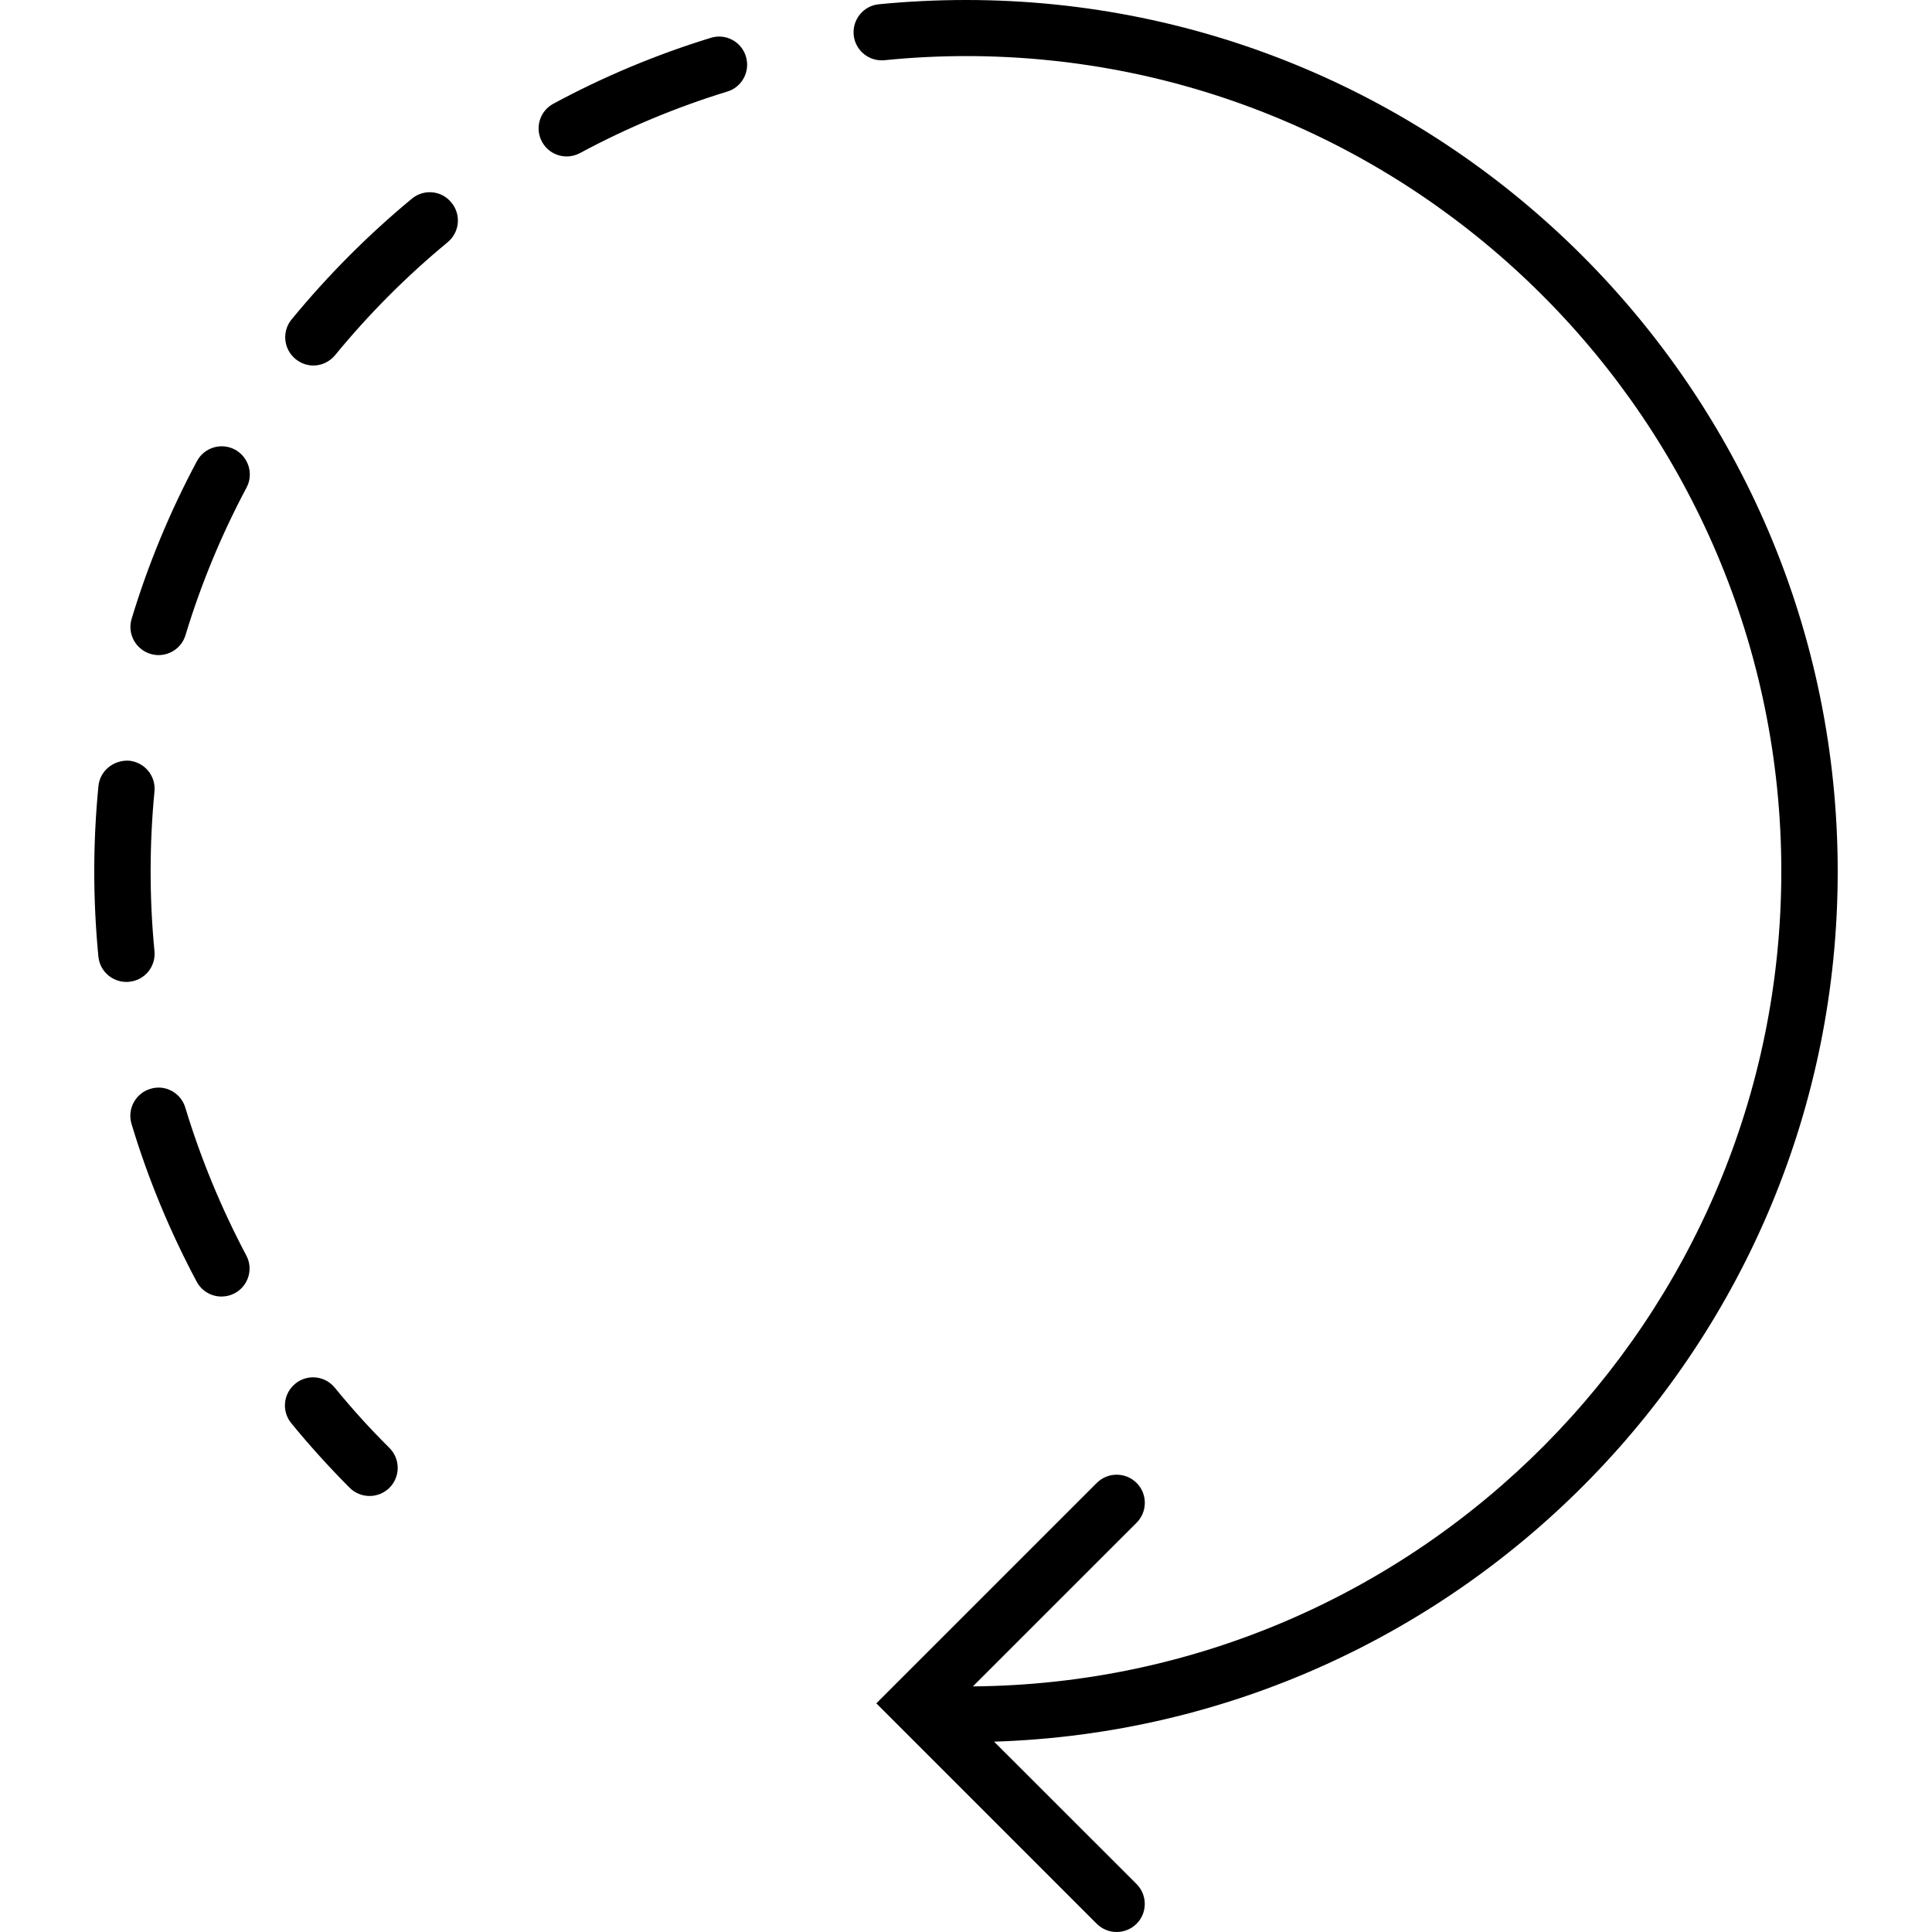 <?xml version="1.0" encoding="iso-8859-1"?>
<!-- Generator: Adobe Illustrator 16.0.0, SVG Export Plug-In . SVG Version: 6.00 Build 0)  -->
<!DOCTYPE svg PUBLIC "-//W3C//DTD SVG 1.1//EN" "http://www.w3.org/Graphics/SVG/1.1/DTD/svg11.dtd">
<svg version="1.1" id="Capa_1" xmlns="http://www.w3.org/2000/svg" xmlns:xlink="http://www.w3.org/1999/xlink" x="0px" y="0px"
	 width="66.799px" height="66.799px" viewBox="0 0 66.799 66.799" style="enable-background:new 0 0 66.799 66.799;"
	 xml:space="preserve">
<g>
	<g>
		<path d="M63.539,30.134C63.539,13.515,50.017,0,33.4,0c-0.999,0-2.011,0.049-3.01,0.147c-0.535,0.049-0.925,0.531-0.874,1.061
			c0.049,0.504,0.474,0.878,0.966,0.878c0.033,0,0.064-0.002,0.098-0.004c0.935-0.094,1.883-0.143,2.819-0.143
			c15.544,0,28.19,12.646,28.19,28.188c0,15.467-12.519,28.054-27.952,28.18l5.661-5.659c0.379-0.379,0.379-0.999,0-1.376
			c-0.383-0.379-0.996-0.379-1.377,0l-7.622,7.621l7.622,7.623c0.191,0.188,0.438,0.283,0.687,0.283
			c0.248,0,0.499-0.096,0.687-0.283c0.381-0.378,0.381-0.996,0-1.377l-4.924-4.921C50.539,59.705,63.539,46.422,63.539,30.134z"/>
		<path d="M11.577,47.982c-0.343-0.422-0.956-0.481-1.369-0.14c-0.416,0.343-0.477,0.949-0.138,1.364
			c0.633,0.775,1.312,1.523,2.02,2.235c0.189,0.188,0.44,0.283,0.688,0.283s0.497-0.096,0.687-0.283
			c0.381-0.383,0.381-0.994,0-1.378C12.803,49.408,12.168,48.705,11.577,47.982z"/>
		<path d="M5.341,32.886c-0.089-0.913-0.133-1.838-0.133-2.756c0-0.925,0.044-1.852,0.133-2.766
			c0.051-0.535-0.339-1.008-0.874-1.063c-0.535-0.032-1.009,0.342-1.063,0.874c-0.096,0.974-0.145,1.97-0.145,2.955
			c0,0.981,0.049,1.972,0.143,2.944c0.049,0.502,0.472,0.876,0.967,0.876c0.03,0,0.062,0,0.094-0.005
			C5.002,33.896,5.392,33.422,5.341,32.886z"/>
		<path d="M6.408,38.299c-0.154-0.518-0.697-0.812-1.21-0.652c-0.514,0.155-0.806,0.7-0.65,1.214
			c0.565,1.88,1.325,3.714,2.252,5.452c0.174,0.328,0.511,0.515,0.856,0.515c0.155,0,0.313-0.036,0.458-0.113
			c0.475-0.254,0.654-0.842,0.399-1.312C7.648,41.769,6.939,40.051,6.408,38.299z"/>
		<path d="M24.576,1.308c-1.881,0.577-3.711,1.342-5.443,2.278c-0.471,0.25-0.649,0.843-0.395,1.312
			c0.176,0.329,0.512,0.511,0.857,0.511c0.154,0,0.312-0.038,0.46-0.117c1.616-0.871,3.329-1.586,5.09-2.126
			c0.514-0.154,0.801-0.7,0.645-1.214C25.634,1.439,25.09,1.147,24.576,1.308z"/>
		<path d="M8.123,15.545c-0.475-0.253-1.063-0.073-1.315,0.401c-0.927,1.732-1.687,3.566-2.256,5.447
			c-0.158,0.513,0.134,1.057,0.649,1.215c0.093,0.027,0.189,0.042,0.283,0.042c0.417,0,0.803-0.269,0.93-0.69
			c0.533-1.761,1.242-3.471,2.109-5.099C8.776,16.391,8.597,15.802,8.123,15.545z"/>
		<path d="M14.243,6.867c-1.516,1.254-2.915,2.661-4.161,4.177c-0.341,0.416-0.281,1.027,0.136,1.369
			c0.18,0.147,0.397,0.225,0.615,0.225c0.282,0,0.56-0.125,0.751-0.356c1.166-1.422,2.476-2.737,3.894-3.907
			c0.414-0.341,0.474-0.956,0.131-1.369C15.271,6.584,14.658,6.526,14.243,6.867z"/>
	</g>
</g>
<g>
</g>
<g>
</g>
<g>
</g>
<g>
</g>
<g>
</g>
<g>
</g>
<g>
</g>
<g>
</g>
<g>
</g>
<g>
</g>
<g>
</g>
<g>
</g>
<g>
</g>
<g>
</g>
<g>
</g>
</svg>
